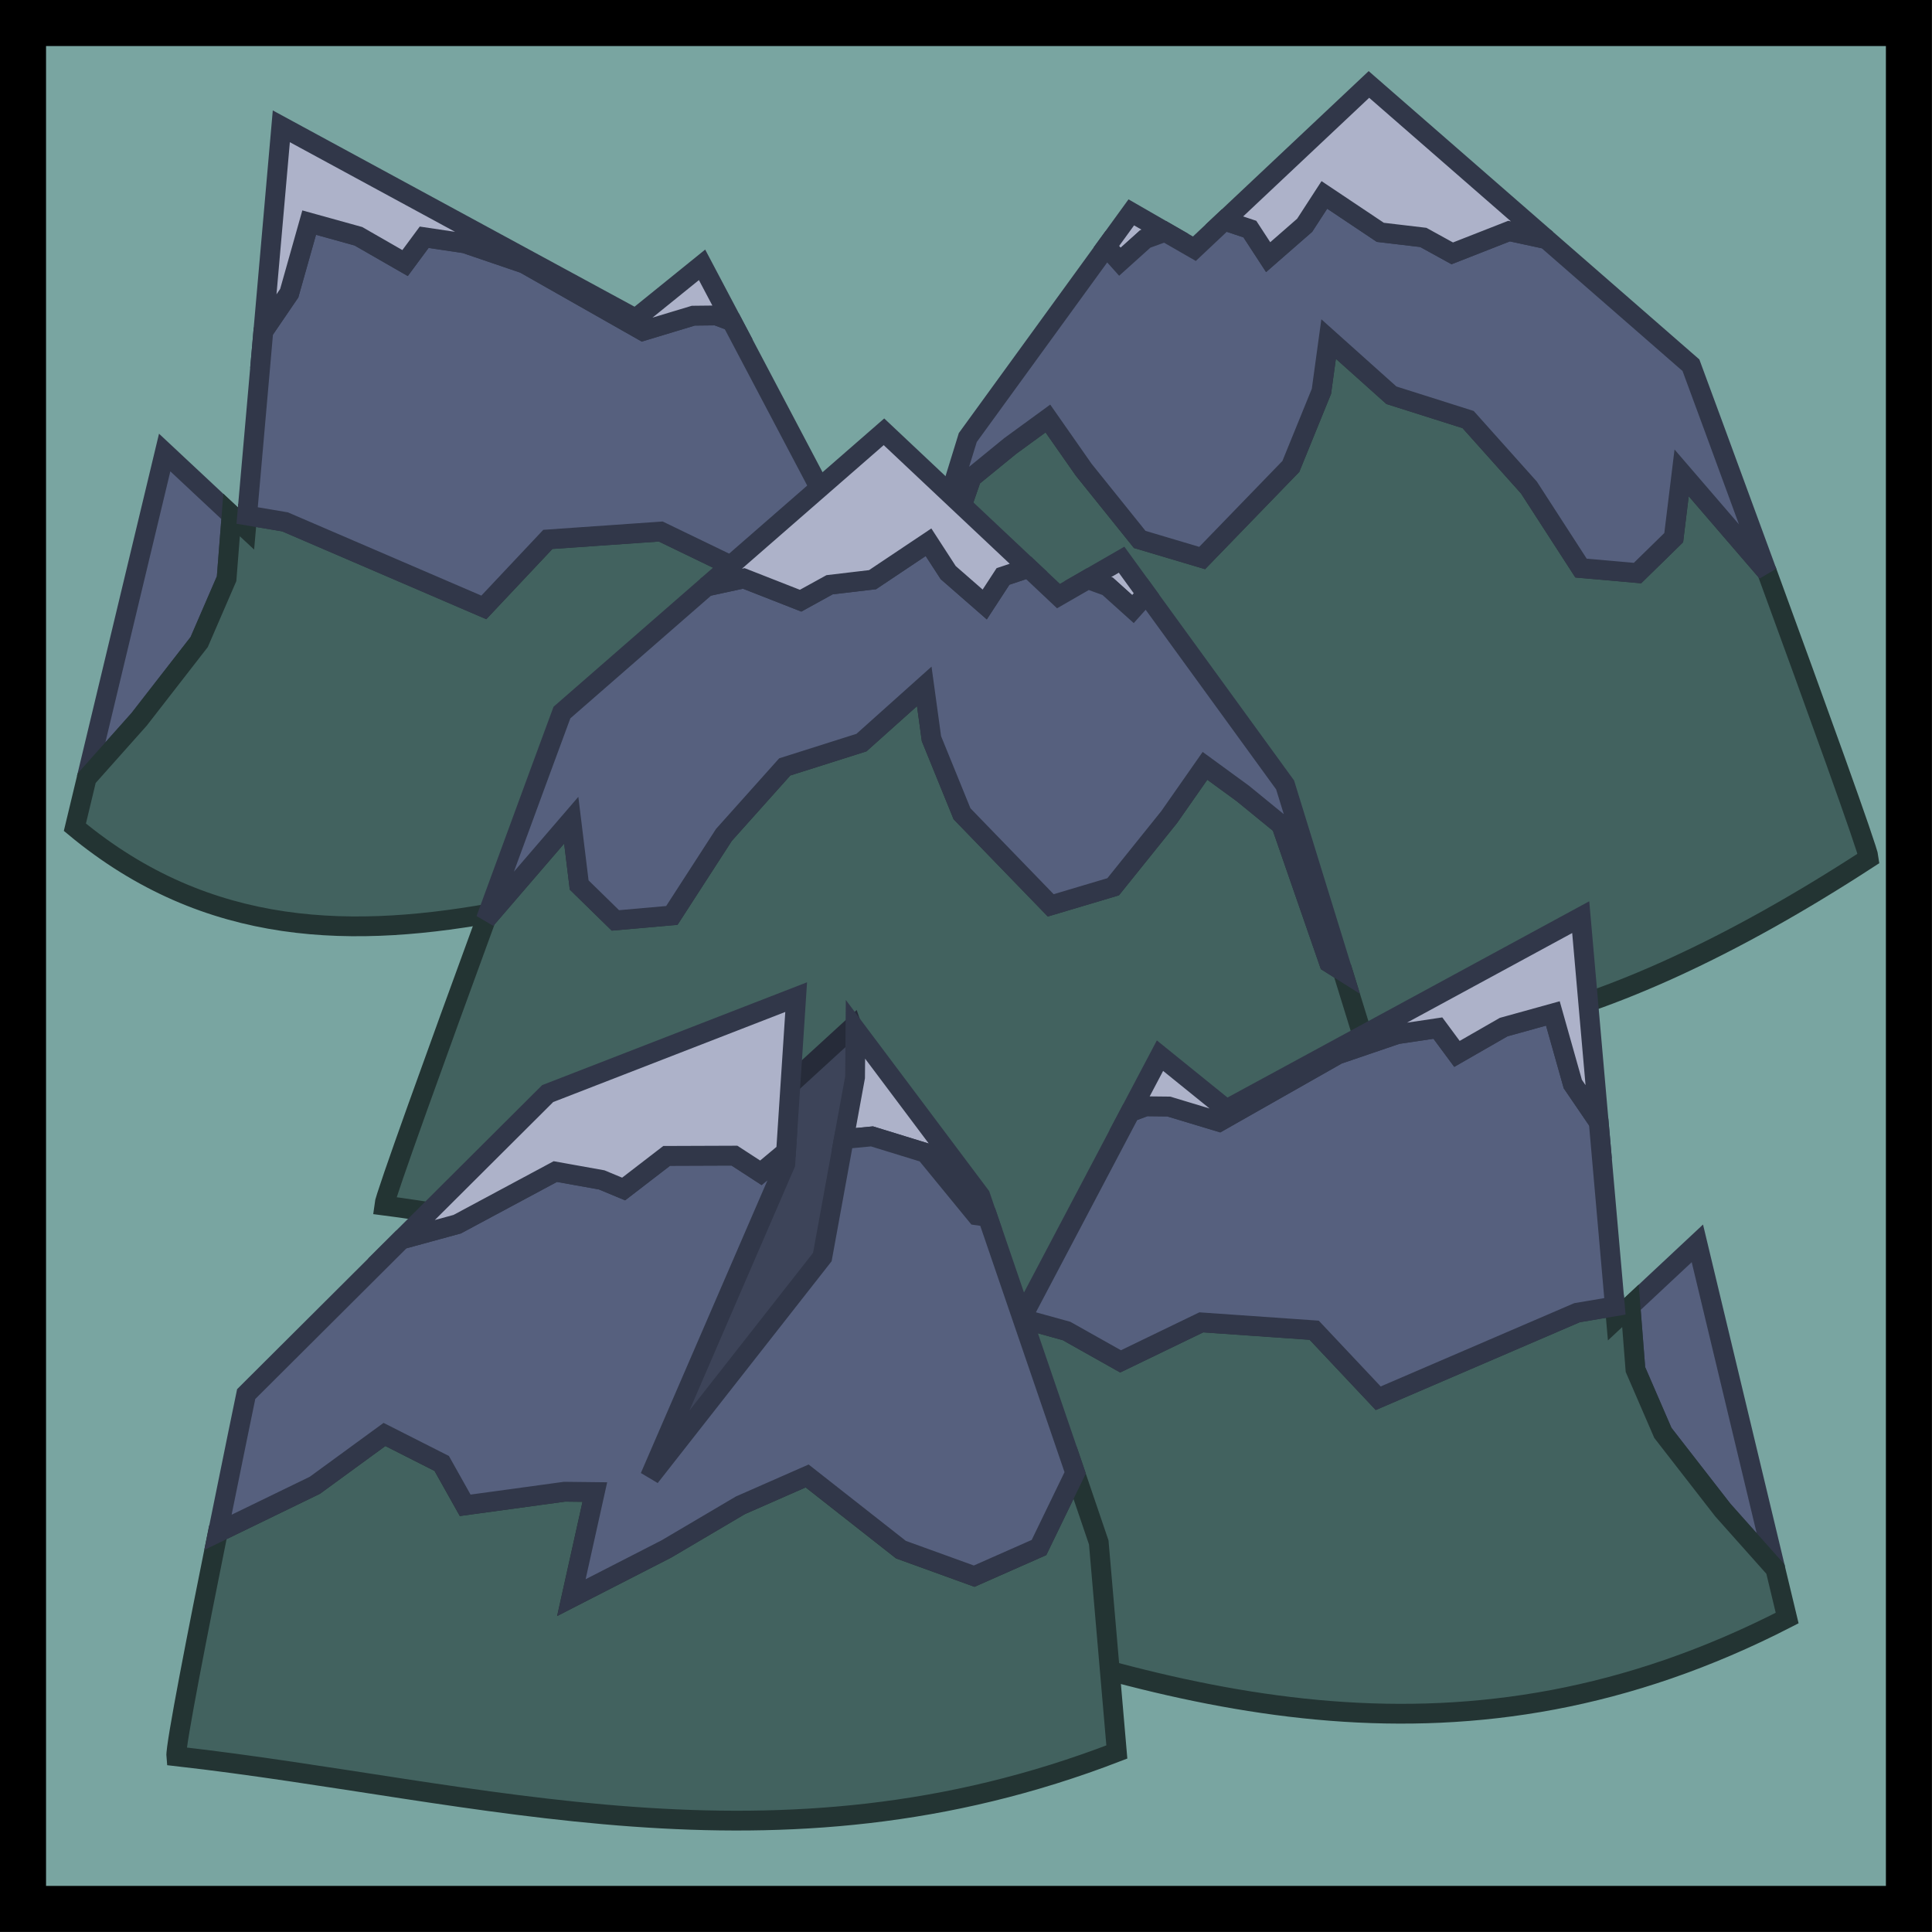 <?xml version="1.0" encoding="UTF-8" standalone="no"?>
<!-- Created with Inkscape (http://www.inkscape.org/) -->

<svg
   width="38.775mm"
   height="38.775mm"
   viewBox="0 0 38.775 38.775"
   version="1.1"
   id="svg1240"
   inkscape:version="1.2.2 (b0a8486541, 2022-12-01)"
   sodipodi:docname="mountain.svg"
   xmlns:inkscape="http://www.inkscape.org/namespaces/inkscape"
   xmlns:sodipodi="http://sodipodi.sourceforge.net/DTD/sodipodi-0.dtd"
   xmlns="http://www.w3.org/2000/svg"
   xmlns:svg="http://www.w3.org/2000/svg">
  <sodipodi:namedview
     id="namedview1242"
     pagecolor="#505050"
     bordercolor="#eeeeee"
     borderopacity="1"
     inkscape:showpageshadow="0"
     inkscape:pageopacity="0"
     inkscape:pagecheckerboard="0"
     inkscape:deskcolor="#505050"
     inkscape:document-units="mm"
     showgrid="false"
     inkscape:zoom="3.8535538"
     inkscape:cx="57.090159"
     inkscape:cy="60.074418"
     inkscape:window-width="1920"
     inkscape:window-height="1015"
     inkscape:window-x="0"
     inkscape:window-y="0"
     inkscape:window-maximized="1"
     inkscape:current-layer="layer1" />
  <defs
     id="defs1237" />
  <g
     inkscape:label="Layer 1"
     inkscape:groupmode="layer"
     id="layer1"
     transform="translate(-15.502,-20.929)">
    <rect
       style="fill:#79a5a1;fill-opacity:1;stroke:#000000;stroke-width:0.924"
       id="rect61-6-7"
       width="37.85"
       height="37.85"
       x="15.964"
       y="21.391" />
    <g
       id="g7331"
       style="display:inline;fill:#006b0d;fill-opacity:1;stroke-width:0.397;stroke-dasharray:none"
       transform="matrix(-1,0,0,1,-114.6,69.824)">
      <path
         id="path4872"
         style="fill:#42625f;fill-opacity:1;stroke:#233433;stroke-width:0.397;stroke-dasharray:none;stroke-opacity:1;paint-order:markers stroke fill;stop-color:#000000"
         d="m -148.371,-36.376 -0.272,-0.171 -0.958,-2.765 -0.774,-0.632 -0.758,-0.553 -0.718,1.027 -1.125,1.4 -1.253,0.373 -1.78,-1.838 -0.614,-1.508 -0.144,-1.049 -1.26,1.128 -1.54,0.488 -1.221,1.365 -1.045,1.616 -1.133,0.1 -0.727,-0.711 -0.159,-1.3 -1.714,1.991 c -0.962,2.63 -2.024,5.562 -2.043,5.744 11.307,7.355 14.875,1.744 20.625,-0.213 z"
         sodipodi:nodetypes="cccccccccccccccccccccc" />
      <path
         id="path6551"
         style="fill:#adb2c9;fill-opacity:1;stroke:#313749;stroke-width:0.397;stroke-dasharray:none;stroke-opacity:1;paint-order:markers stroke fill;stop-color:#000000"
         d="m -153.484,-44.243 0.398,0.144 0.508,0.457 0.271,-0.302 -0.5,-0.689 z" />
      <path
         id="path6958"
         style="fill:#56607e;fill-opacity:1;stroke:#313749;stroke-width:0.397;stroke-dasharray:none;stroke-opacity:1;paint-order:markers stroke fill;stop-color:#000000"
         d="m -154.673,-44.468 -0.513,0.171 -0.367,0.563 -0.733,-0.64 -0.395,-0.609 -1.123,0.751 -0.863,0.102 -0.581,0.32 -1.14,-0.447 -0.749,0.162 -2.902,2.53 c 0,0 -0.73,1.975 -1.527,4.152 l 1.714,-1.991 0.159,1.3 0.727,0.711 1.133,-0.1 1.045,-1.616 1.221,-1.365 1.54,-0.488 1.26,-1.128 0.144,1.049 0.614,1.508 1.78,1.838 1.253,-0.373 1.125,-1.4 0.718,-1.027 0.758,0.553 0.774,0.632 0.958,2.765 0.272,0.171 -1.154,-3.739 -2.782,-3.83 -0.271,0.302 -0.508,-0.457 -0.398,-0.144 -0.589,0.339 z" />
      <path
         id="path6956"
         style="fill:#adb2c9;fill-opacity:1;stroke:#313749;stroke-width:0.397;stroke-dasharray:none;stroke-opacity:1;paint-order:markers stroke fill;stop-color:#000000"
         d="m -157.576,-47.2 -3.562,3.105 0.749,-0.162 1.14,0.447 0.581,-0.32 0.863,-0.102 1.123,-0.751 0.395,0.609 0.733,0.64 0.367,-0.563 0.513,-0.171 z" />
    </g>
    <g
       id="g7325"
       transform="translate(158.893,69.765)"
       style="display:inline;fill:#006b0d;fill-opacity:1;stroke-width:0.397;stroke-dasharray:none">
      <path
         id="path4874"
         style="fill:#56607e;fill-opacity:1;stroke:#313749;stroke-width:0.397;stroke-dasharray:none;stroke-opacity:1;paint-order:markers stroke fill;stop-color:#000000"
         d="m -141.653,-33.216 1.054,-1.183 1.205,-1.551 0.55,-1.271 0.1,-1.278 -1.342,-1.255 z" />
      <path
         id="path6556"
         style="fill:#42625f;fill-opacity:1;stroke:#233433;stroke-width:0.397;stroke-dasharray:none;stroke-opacity:1;paint-order:markers stroke fill;stop-color:#000000"
         d="m -126.519,-38.247 -0.905,0.25 -1.085,0.61 -1.62,-0.783 -2.266,0.158 -1.285,1.365 -3.99,-1.717 -0.76,-0.128 -0.023,0.263 -0.29,-0.271 -0.1,1.278 -0.55,1.271 -1.205,1.551 -1.054,1.183 -0.236,0.983 c 5.35,4.445 11.749,0.105 17.671,-0.243 l -0.667,-2.674 z"
         sodipodi:nodetypes="cccccccccccccccccc" />
      <path
         id="path6554"
         style="fill:#56607e;fill-opacity:1;stroke:#313749;stroke-width:0.397;stroke-dasharray:none;stroke-opacity:1;paint-order:markers stroke fill;stop-color:#000000"
         d="m -128.704,-42.388 -0.31,-0.116 -0.463,0.005 -1.01,0.305 -2.381,-1.351 -1.191,-0.406 -0.819,-0.122 -0.383,0.518 -0.937,-0.538 -0.988,-0.274 -0.4,1.417 -0.52,0.763 -0.325,3.697 0.76,0.128 3.99,1.717 1.285,-1.365 2.266,-0.158 1.62,0.783 1.085,-0.61 0.905,-0.25 z" />
      <path
         id="path6961"
         style="fill:#adb2c9;fill-opacity:1;stroke:#313749;stroke-width:0.397;stroke-dasharray:none;stroke-opacity:1;paint-order:markers stroke fill;stop-color:#000000"
         d="m -137.745,-46.301 -0.361,4.112 0.52,-0.763 0.4,-1.417 0.988,0.274 0.937,0.538 0.383,-0.518 0.819,0.122 1.191,0.406 2.381,1.351 1.01,-0.305 0.463,-0.005 0.31,0.116 -0.597,-1.131 -1.333,1.078 z" />
    </g>
    <g
       id="g7331-3"
       style="display:inline;fill:#006b0d;fill-opacity:1;stroke-width:0.397;stroke-dasharray:none"
       transform="translate(190.819,76.795)">
      <path
         id="path4872-6"
         style="fill:#42625f;fill-opacity:1;stroke:#233433;stroke-width:0.397;stroke-dasharray:none;stroke-opacity:1;paint-order:markers stroke fill;stop-color:#000000"
         d="m -148.371,-36.376 -0.272,-0.171 -0.958,-2.765 -0.774,-0.632 -0.758,-0.553 -0.718,1.027 -1.125,1.4 -1.253,0.373 -1.78,-1.838 -0.614,-1.508 -0.144,-1.049 -1.26,1.128 -1.54,0.488 -1.221,1.365 -1.045,1.616 -1.133,0.1 -0.727,-0.711 -0.159,-1.3 -1.714,1.991 c -0.962,2.63 -2.024,5.562 -2.043,5.744 6.797,0.874 13.385,4.29 20.625,-0.213 z"
         sodipodi:nodetypes="cccccccccccccccccccccc" />
      <path
         id="path6551-7"
         style="fill:#adb2c9;fill-opacity:1;stroke:#313749;stroke-width:0.397;stroke-dasharray:none;stroke-opacity:1;paint-order:markers stroke fill;stop-color:#000000"
         d="m -153.484,-44.243 0.398,0.144 0.508,0.457 0.271,-0.302 -0.5,-0.689 z" />
      <path
         id="path6958-5"
         style="fill:#56607e;fill-opacity:1;stroke:#313749;stroke-width:0.397;stroke-dasharray:none;stroke-opacity:1;paint-order:markers stroke fill;stop-color:#000000"
         d="m -154.673,-44.468 -0.513,0.171 -0.367,0.563 -0.733,-0.64 -0.395,-0.609 -1.123,0.751 -0.863,0.102 -0.581,0.32 -1.14,-0.447 -0.749,0.162 -2.902,2.53 c 0,0 -0.73,1.975 -1.527,4.152 l 1.714,-1.991 0.159,1.3 0.727,0.711 1.133,-0.1 1.045,-1.616 1.221,-1.365 1.54,-0.488 1.26,-1.128 0.144,1.049 0.614,1.508 1.78,1.838 1.253,-0.373 1.125,-1.4 0.718,-1.027 0.758,0.553 0.774,0.632 0.958,2.765 0.272,0.171 -1.154,-3.739 -2.782,-3.83 -0.271,0.302 -0.508,-0.457 -0.398,-0.144 -0.589,0.339 z" />
      <path
         id="path6956-3"
         style="fill:#adb2c9;fill-opacity:1;stroke:#313749;stroke-width:0.397;stroke-dasharray:none;stroke-opacity:1;paint-order:markers stroke fill;stop-color:#000000"
         d="m -157.576,-47.2 -3.562,3.105 0.749,-0.162 1.14,0.447 0.581,-0.32 0.863,-0.102 1.123,-0.751 0.395,0.609 0.733,0.64 0.367,-0.563 0.513,-0.171 z" />
    </g>
    <g
       id="g7325-5"
       transform="matrix(-1,0,0,1,-90.518,85.637)"
       style="display:inline;fill:#006b0d;fill-opacity:1;stroke-width:0.397;stroke-dasharray:none">
      <path
         id="path4874-6"
         style="fill:#56607e;fill-opacity:1;stroke:#313749;stroke-width:0.397;stroke-dasharray:none;stroke-opacity:1;paint-order:markers stroke fill;stop-color:#000000"
         d="m -141.653,-33.216 1.054,-1.183 1.205,-1.551 0.55,-1.271 0.1,-1.278 -1.342,-1.255 z" />
      <path
         id="path6556-2"
         style="fill:#42625f;fill-opacity:1;stroke:#233433;stroke-width:0.397;stroke-dasharray:none;stroke-opacity:1;paint-order:markers stroke fill;stop-color:#000000"
         d="m -126.519,-38.247 -0.905,0.25 -1.085,0.61 -1.62,-0.783 -2.266,0.158 -1.285,1.365 -3.99,-1.717 -0.76,-0.128 -0.023,0.263 -0.29,-0.271 -0.1,1.278 -0.55,1.271 -1.205,1.551 -1.054,1.183 -0.236,0.983 c 6.452,3.319 12.094,1.732 17.671,-0.243 l -0.667,-2.674 z"
         sodipodi:nodetypes="cccccccccccccccccc" />
      <path
         id="path6554-9"
         style="fill:#56607e;fill-opacity:1;stroke:#313749;stroke-width:0.397;stroke-dasharray:none;stroke-opacity:1;paint-order:markers stroke fill;stop-color:#000000"
         d="m -128.704,-42.388 -0.31,-0.116 -0.463,0.005 -1.01,0.305 -2.381,-1.351 -1.191,-0.406 -0.819,-0.122 -0.383,0.518 -0.937,-0.538 -0.988,-0.274 -0.4,1.417 -0.52,0.763 -0.325,3.697 0.76,0.128 3.99,1.717 1.285,-1.365 2.266,-0.158 1.62,0.783 1.085,-0.61 0.905,-0.25 z" />
      <path
         id="path6961-1"
         style="fill:#adb2c9;fill-opacity:1;stroke:#313749;stroke-width:0.397;stroke-dasharray:none;stroke-opacity:1;paint-order:markers stroke fill;stop-color:#000000"
         d="m -137.745,-46.301 -0.361,4.112 0.52,-0.763 0.4,-1.417 0.988,0.274 0.937,0.538 0.383,-0.518 0.819,0.122 1.191,0.406 2.381,1.351 1.01,-0.305 0.463,-0.005 0.31,0.116 -0.597,-1.131 -1.333,1.078 z" />
    </g>
    <g
       id="g7319"
       transform="translate(139.925,88.663)"
       style="display:inline;fill:#006b0d;fill-opacity:1;stroke-width:0.397;stroke-dasharray:none">
      <path
         style="fill:#3d4459;fill-opacity:1;stroke:#262b39;stroke-width:0.397;stroke-dasharray:none;stroke-opacity:1;paint-order:markers stroke fill;stop-color:#000000"
         d="m -107.318,-47.113 -1.209,1.107 -3.6,4.662 -2.455,4.372 1.055,1.701 5.395,-4.662 1.698,-4.626 z"
         id="path5139"
         sodipodi:nodetypes="cccccccc" />
      <path
         id="path4876"
         style="fill:#42625f;fill-opacity:1;stroke:#233433;stroke-width:0.397;stroke-dasharray:none;stroke-opacity:1;paint-order:markers stroke fill;stop-color:#000000"
         d="m -102.846,-38.174 -0.726,1.499 -1.301,0.575 -1.469,-0.532 -1.883,-1.479 -1.34,0.589 -1.485,0.876 -1.907,0.977 0.471,-2.119 -0.607,-0.007 -1.995,0.273 -0.471,-0.84 -1.149,-0.582 -1.397,1.02 -1.946,0.945 c -0.397,1.969 -0.853,4.29 -0.834,4.493 6.132,0.694 12.001,2.568 18.877,-0.086 l -0.363,-4.205 z"
         sodipodi:nodetypes="ccccccccccccccccccc" />
      <path
         id="path6559"
         style="fill:#adb2c9;fill-opacity:1;stroke:#313749;stroke-width:0.397;stroke-dasharray:none;stroke-opacity:1;paint-order:markers stroke fill;stop-color:#000000"
         d="m -107.489,-44.872 0.565,-0.054 1.072,0.33 1.027,1.254 0.222,0.032 -0.145,-0.425 -2.506,-3.341 -0.008,0.964 z" />
      <path
         id="path7242"
         style="fill:#56607e;fill-opacity:1;stroke:#313749;stroke-width:0.397;stroke-dasharray:none;stroke-opacity:1;paint-order:markers stroke fill;stop-color:#000000"
         d="m -108.647,-44.617 -0.505,0.422 -0.531,-0.345 -1.36,0.005 -0.864,0.665 -0.44,-0.183 -0.931,-0.167 -1.969,1.056 -1.121,0.306 -3.114,3.103 c 0,0 -0.267,1.29 -0.567,2.775 l 1.946,-0.945 1.397,-1.02 1.149,0.582 0.471,0.84 1.995,-0.273 0.607,0.007 -0.471,2.119 1.907,-0.977 1.485,-0.876 1.34,-0.589 1.883,1.479 1.469,0.532 1.301,-0.575 0.726,-1.499 -1.757,-5.136 -0.222,-0.032 -1.027,-1.254 -1.072,-0.33 -0.565,0.054 -0.432,2.368 -3.46,4.413 2.717,-6.281 z" />
      <path
         id="path7240"
         style="fill:#adb2c9;fill-opacity:1;stroke:#313749;stroke-width:0.397;stroke-dasharray:none;stroke-opacity:1;paint-order:markers stroke fill;stop-color:#000000"
         d="m -108.444,-47.722 -4.987,1.936 -2.937,2.927 1.121,-0.306 1.969,-1.056 0.931,0.167 0.44,0.183 0.864,-0.665 1.36,-0.005 0.531,0.345 0.505,-0.422 z" />
    </g>
  </g>
</svg>
